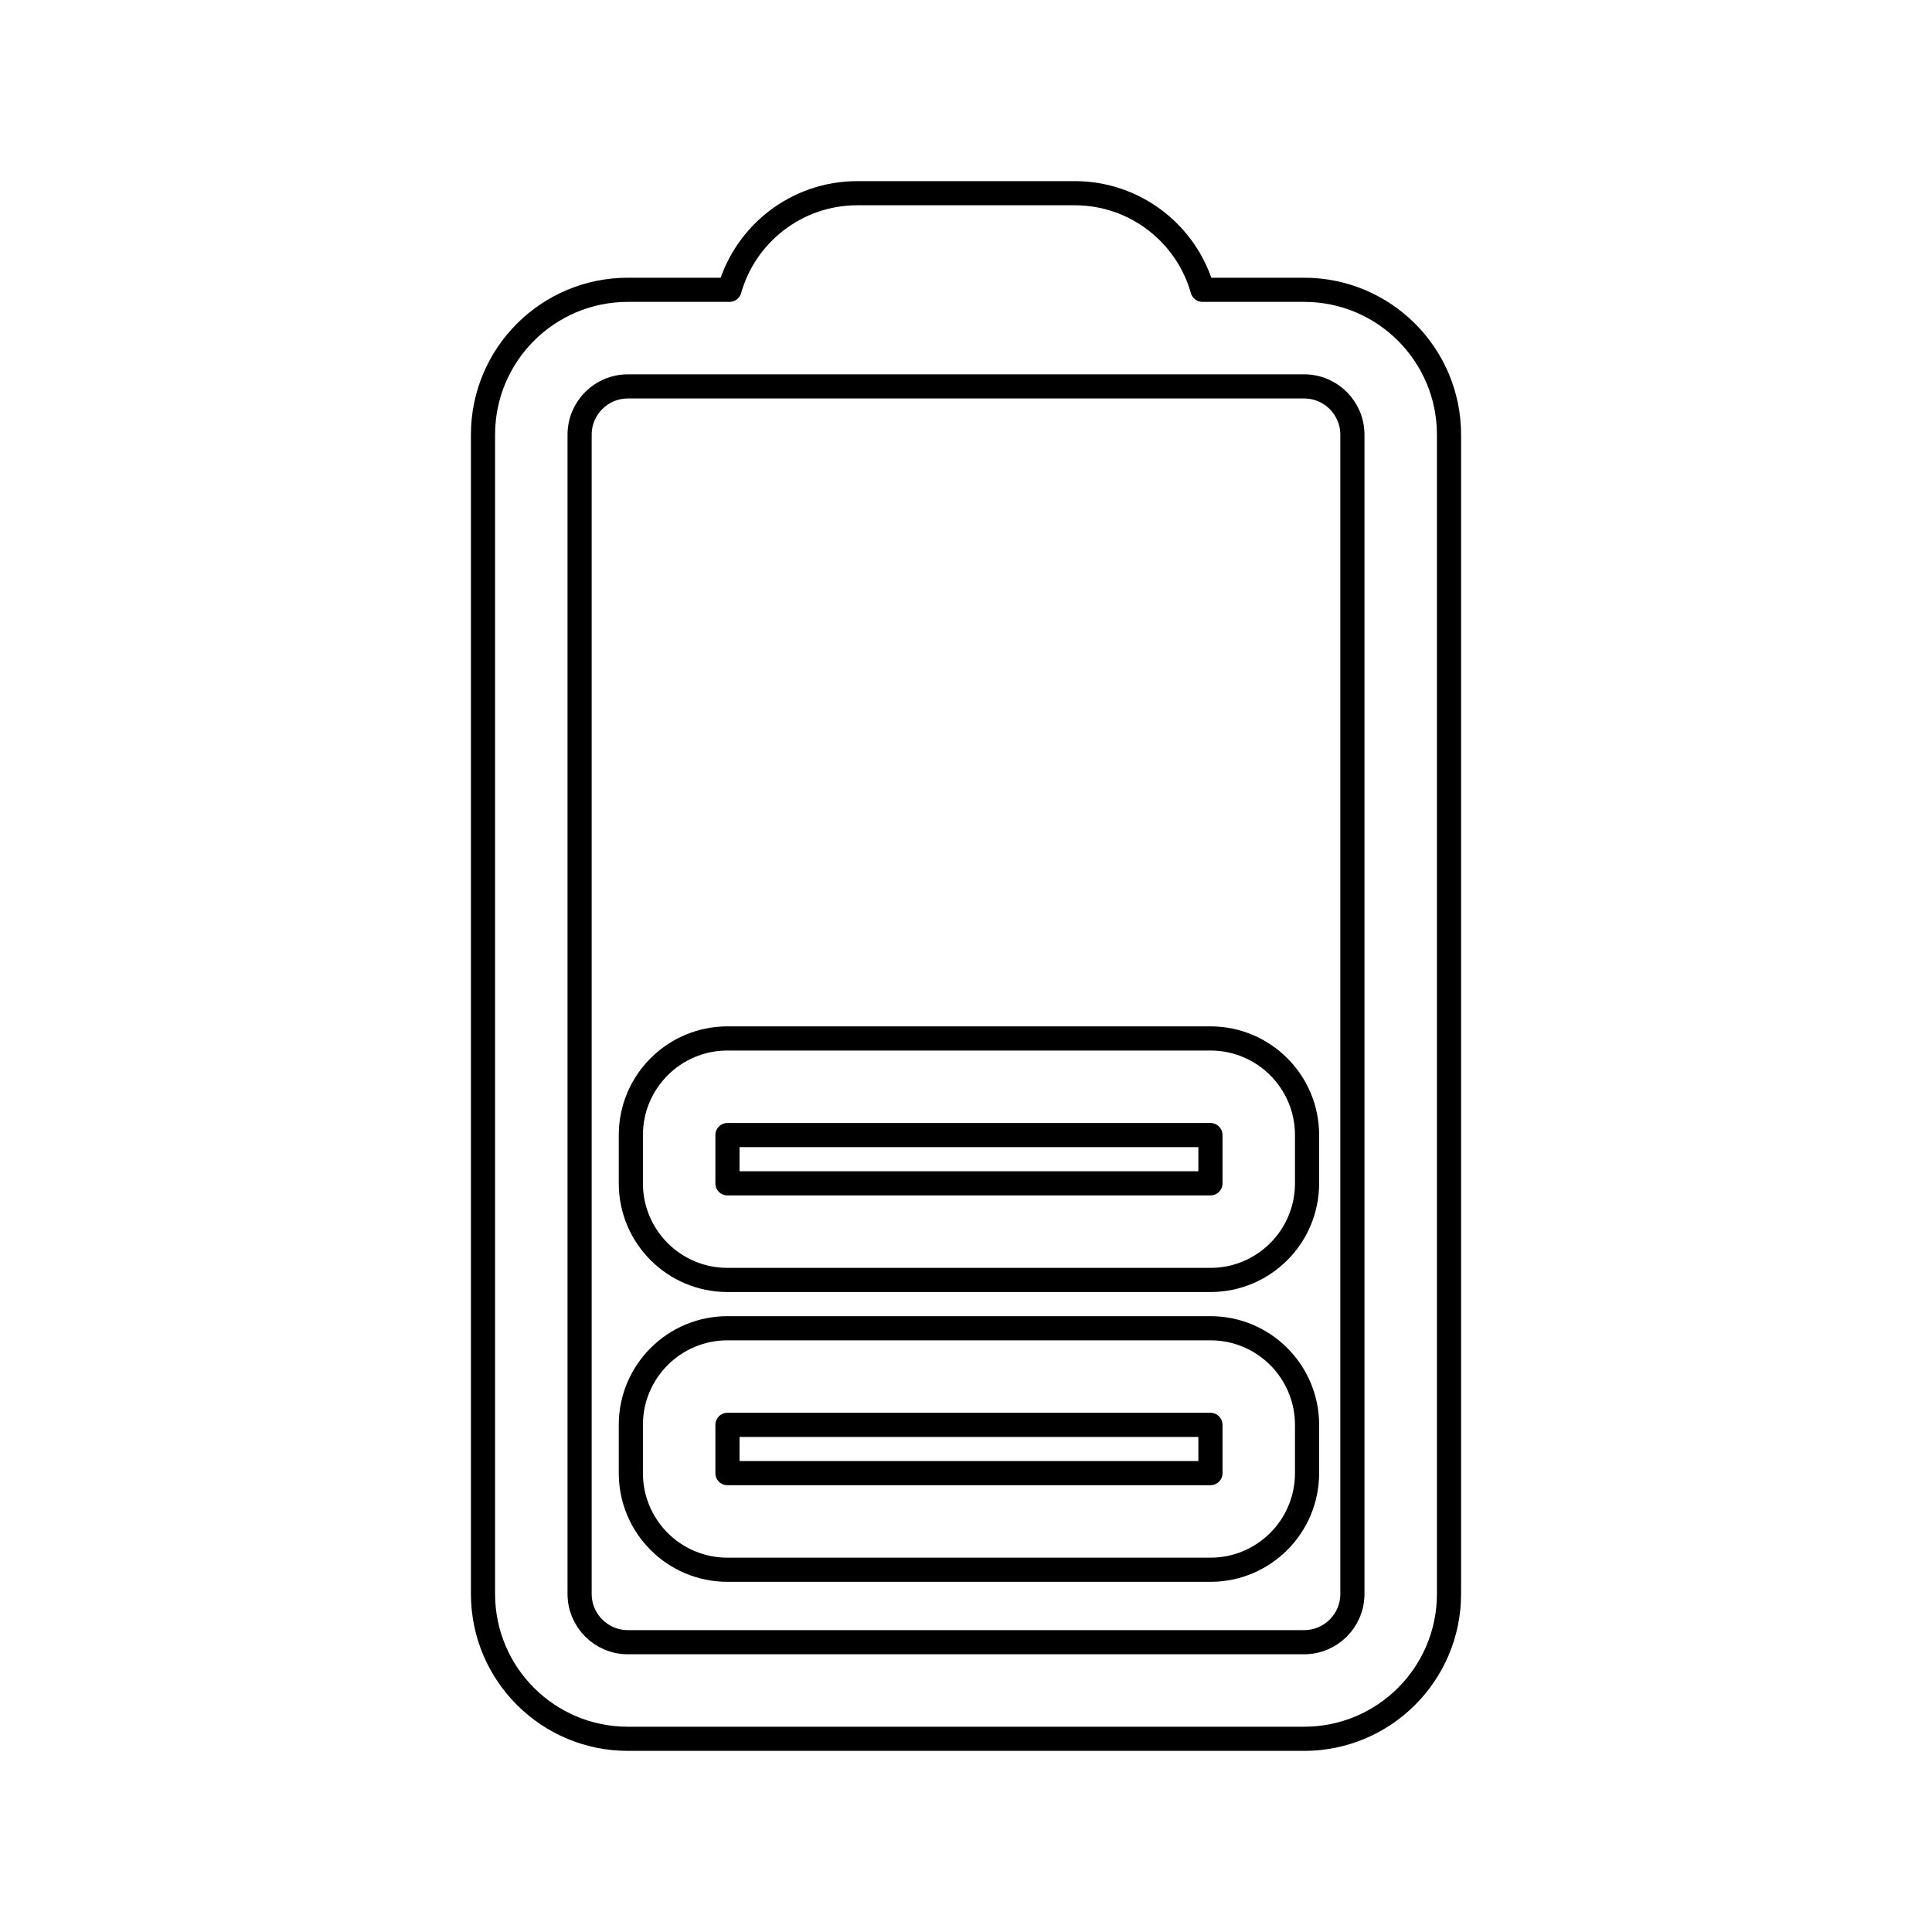 <svg width="80" height="80" viewBox="0 0 80 80" fill="none" xmlns="http://www.w3.org/2000/svg">
  <path fill-rule="evenodd" clip-rule="evenodd" d="M30.122 43C27.913 43 26.122 44.791 26.122 47V49C26.122 51.209 27.913 53 30.122 53H50.122C52.331 53 54.122 51.209 54.122 49V47C54.122 44.791 52.331 43 50.122 43H30.122ZM30.122 47H50.122L50.122 49H30.122V47Z" stroke="currentColor" stroke-linecap="round" stroke-linejoin="round" />
  <path fill-rule="evenodd" clip-rule="evenodd" d="M30.122 55C27.913 55 26.122 56.791 26.122 59V61C26.122 63.209 27.913 65 30.122 65H50.122C52.331 65 54.122 63.209 54.122 61V59C54.122 56.791 52.331 55 50.122 55H30.122ZM30.122 59H50.122L50.122 61H30.122V59Z" stroke="currentColor" stroke-linecap="round" stroke-linejoin="round" />
  <path fill-rule="evenodd" clip-rule="evenodd" d="M35.5 8L44.5 8C47.018 8 49.14 9.691 49.793 12H54C57.314 12 60 14.686 60 18L60 66C60 69.314 57.314 72 54 72H26C22.686 72 20 69.314 20 66L20 18C20 14.686 22.686 12 26 12L30.207 12C30.86 9.691 32.982 8 35.5 8ZM54 16C55.105 16 56 16.895 56 18L56 66C56 67.105 55.105 68 54 68H26C24.895 68 24 67.105 24 66L24 18C24 16.895 24.895 16 26 16L54 16Z" stroke="currentColor" stroke-linecap="round" stroke-linejoin="round" />
</svg>
